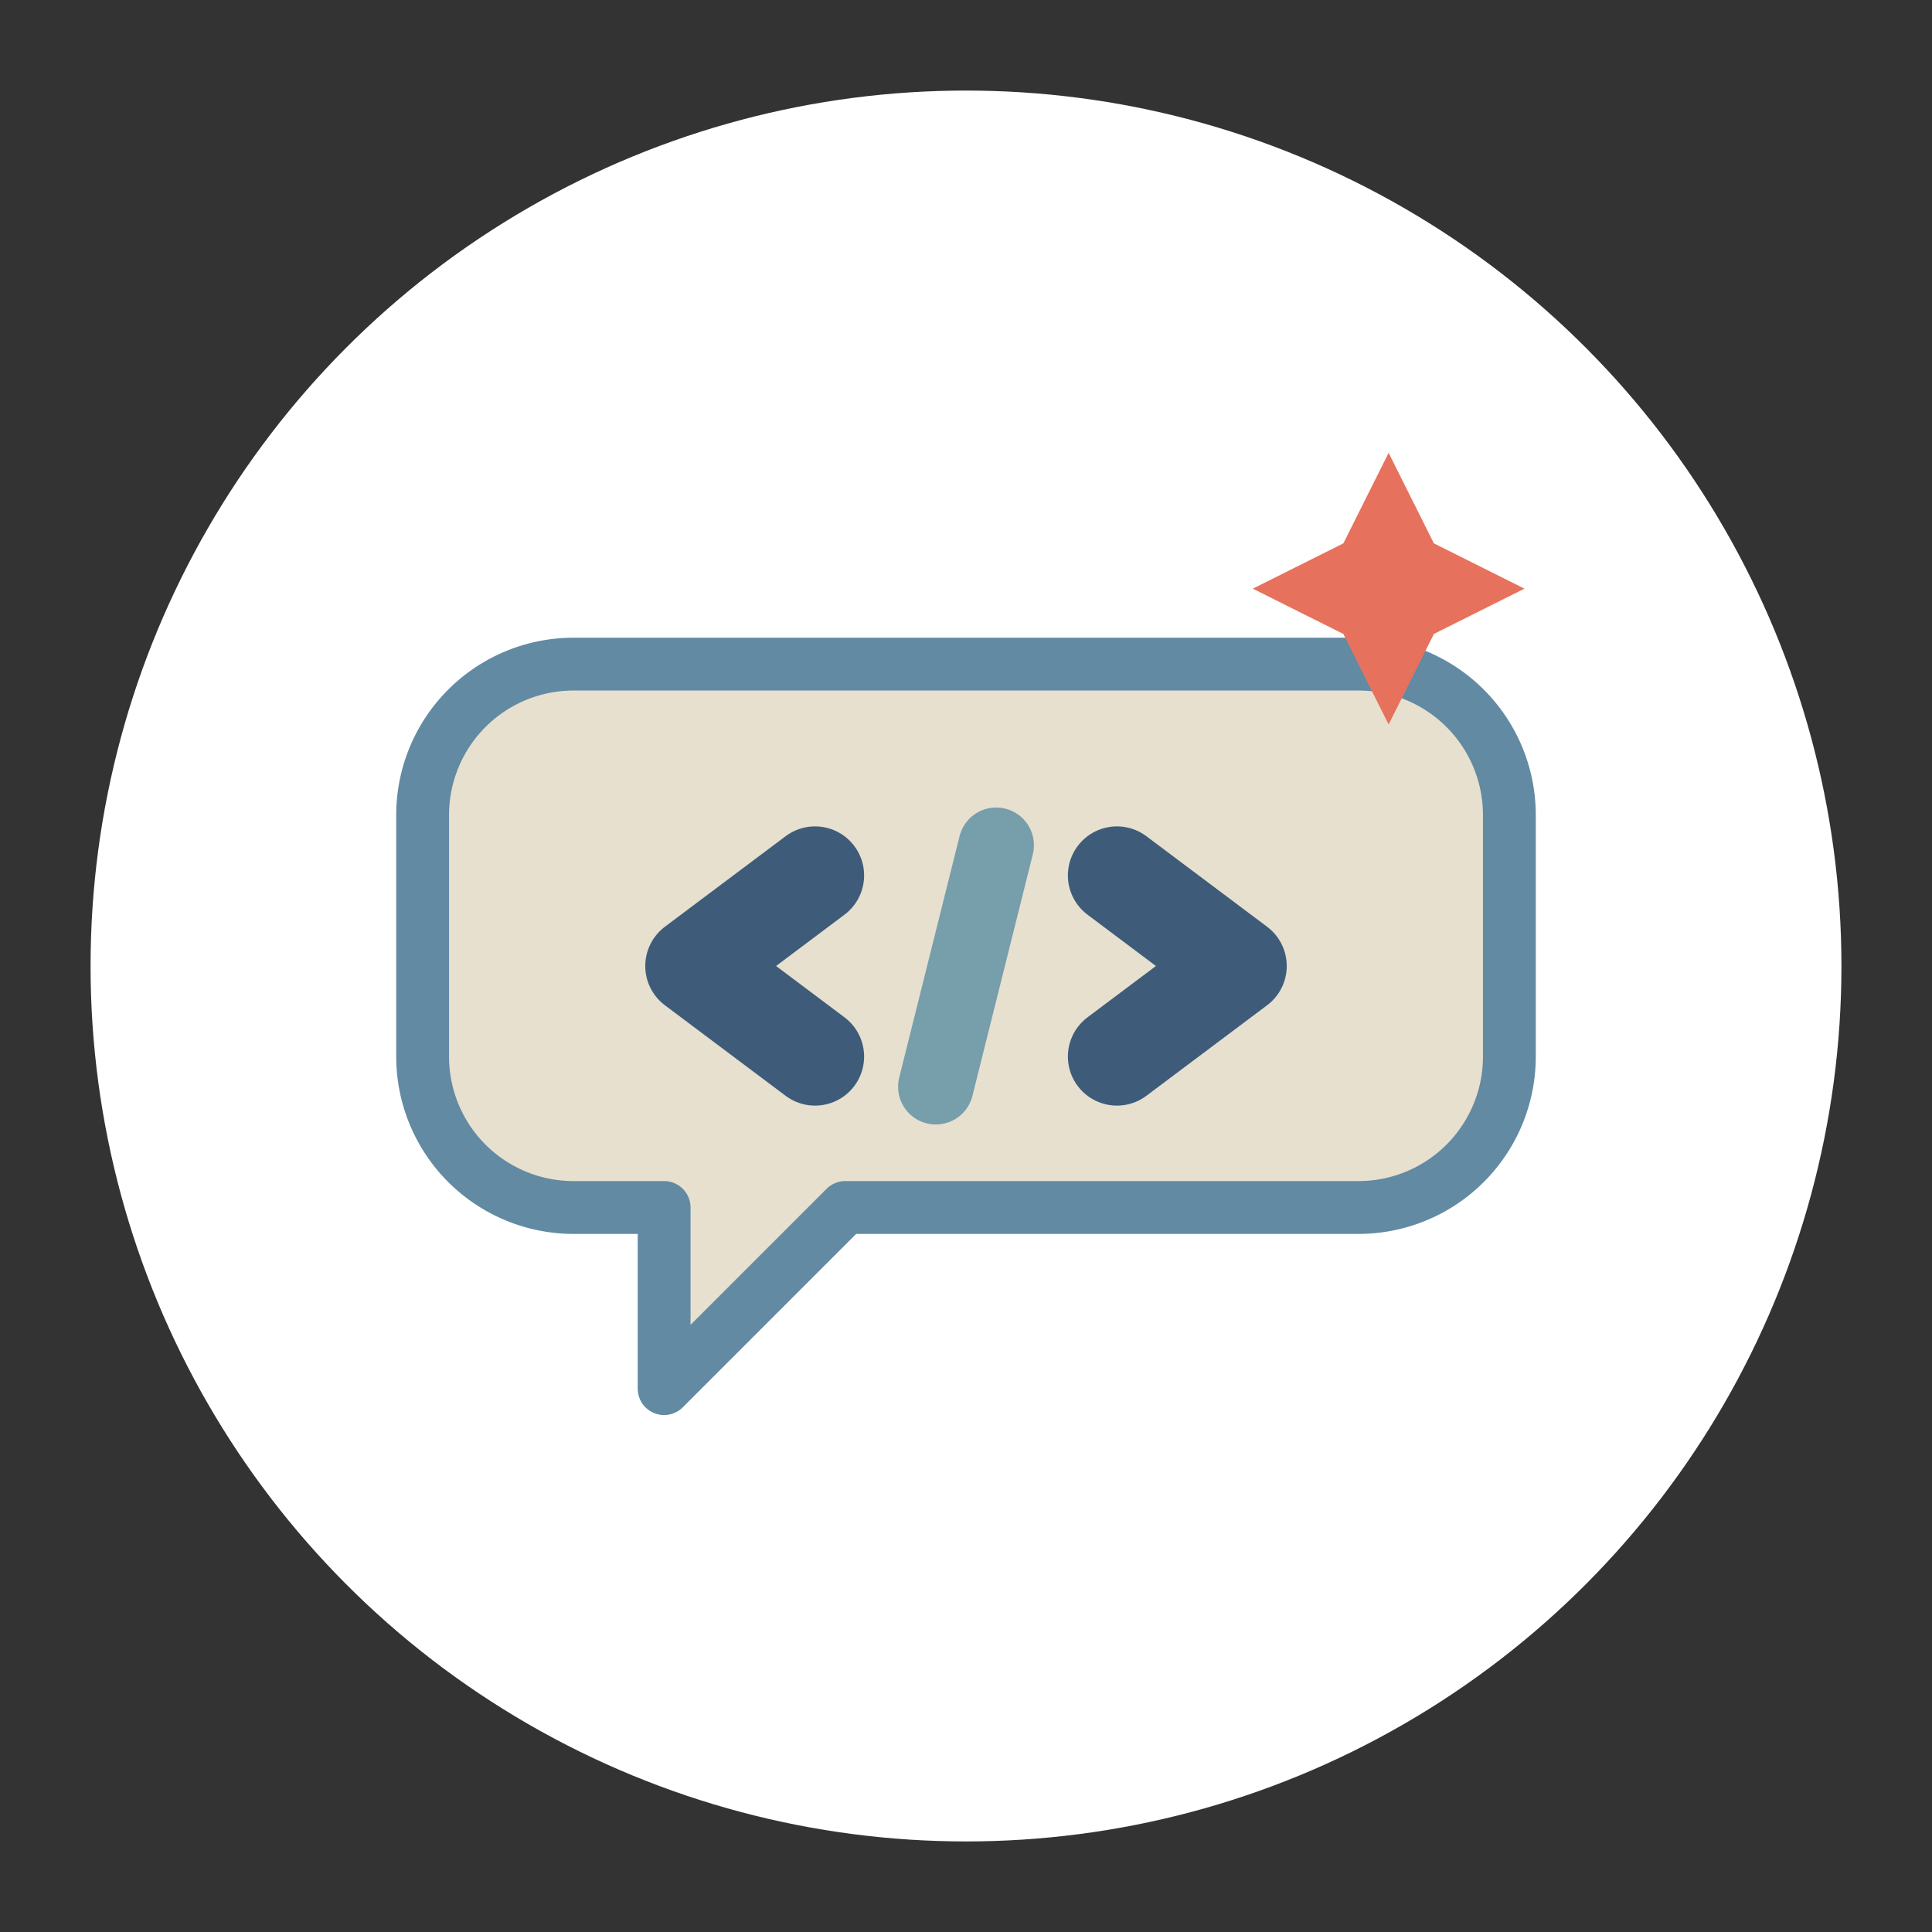 <svg xmlns="http://www.w3.org/2000/svg" viewBox="0 0 128 128">
  <rect x="0" y="0" width="128" height="128" fill="#333333" stroke="none"/>
  <circle cx="64" cy="64" r="58" fill="#ffffff"/>
  <!-- Sprechblase -->
  <path d="M38 44 h52 a10 10 0 0 1 10 10 v16 a10 10 0 0 1-10 10 H56 l-12 12 v-12 H38 a10 10 0 0 1-10-10 V54 a10 10 0 0 1 10-10 z"
        fill="#E7E0CF" stroke="#628AA3" stroke-width="3.5" stroke-linejoin="round"/>
  <!-- <  /> -->
  <path d="M54 58 L46 64 L54 70" fill="none" stroke="#3E5C7A" stroke-width="6.5" stroke-linecap="round" stroke-linejoin="round"/>
  <path d="M74 58 L82 64 L74 70" fill="none" stroke="#3E5C7A" stroke-width="6.5" stroke-linecap="round" stroke-linejoin="round"/>
  <path d="M66 56 L62 72" stroke="#779EAB" stroke-width="5" stroke-linecap="round"/>
  <!-- Mini-Sternchen -->
  <g transform="translate(92 39) scale(1.5)">
    <path d="M0 -6 l2 4 4 2 -4 2 -2 4 -2 -4 -4 -2 4 -2z" fill="#E6725E"/>
  </g>
</svg>

